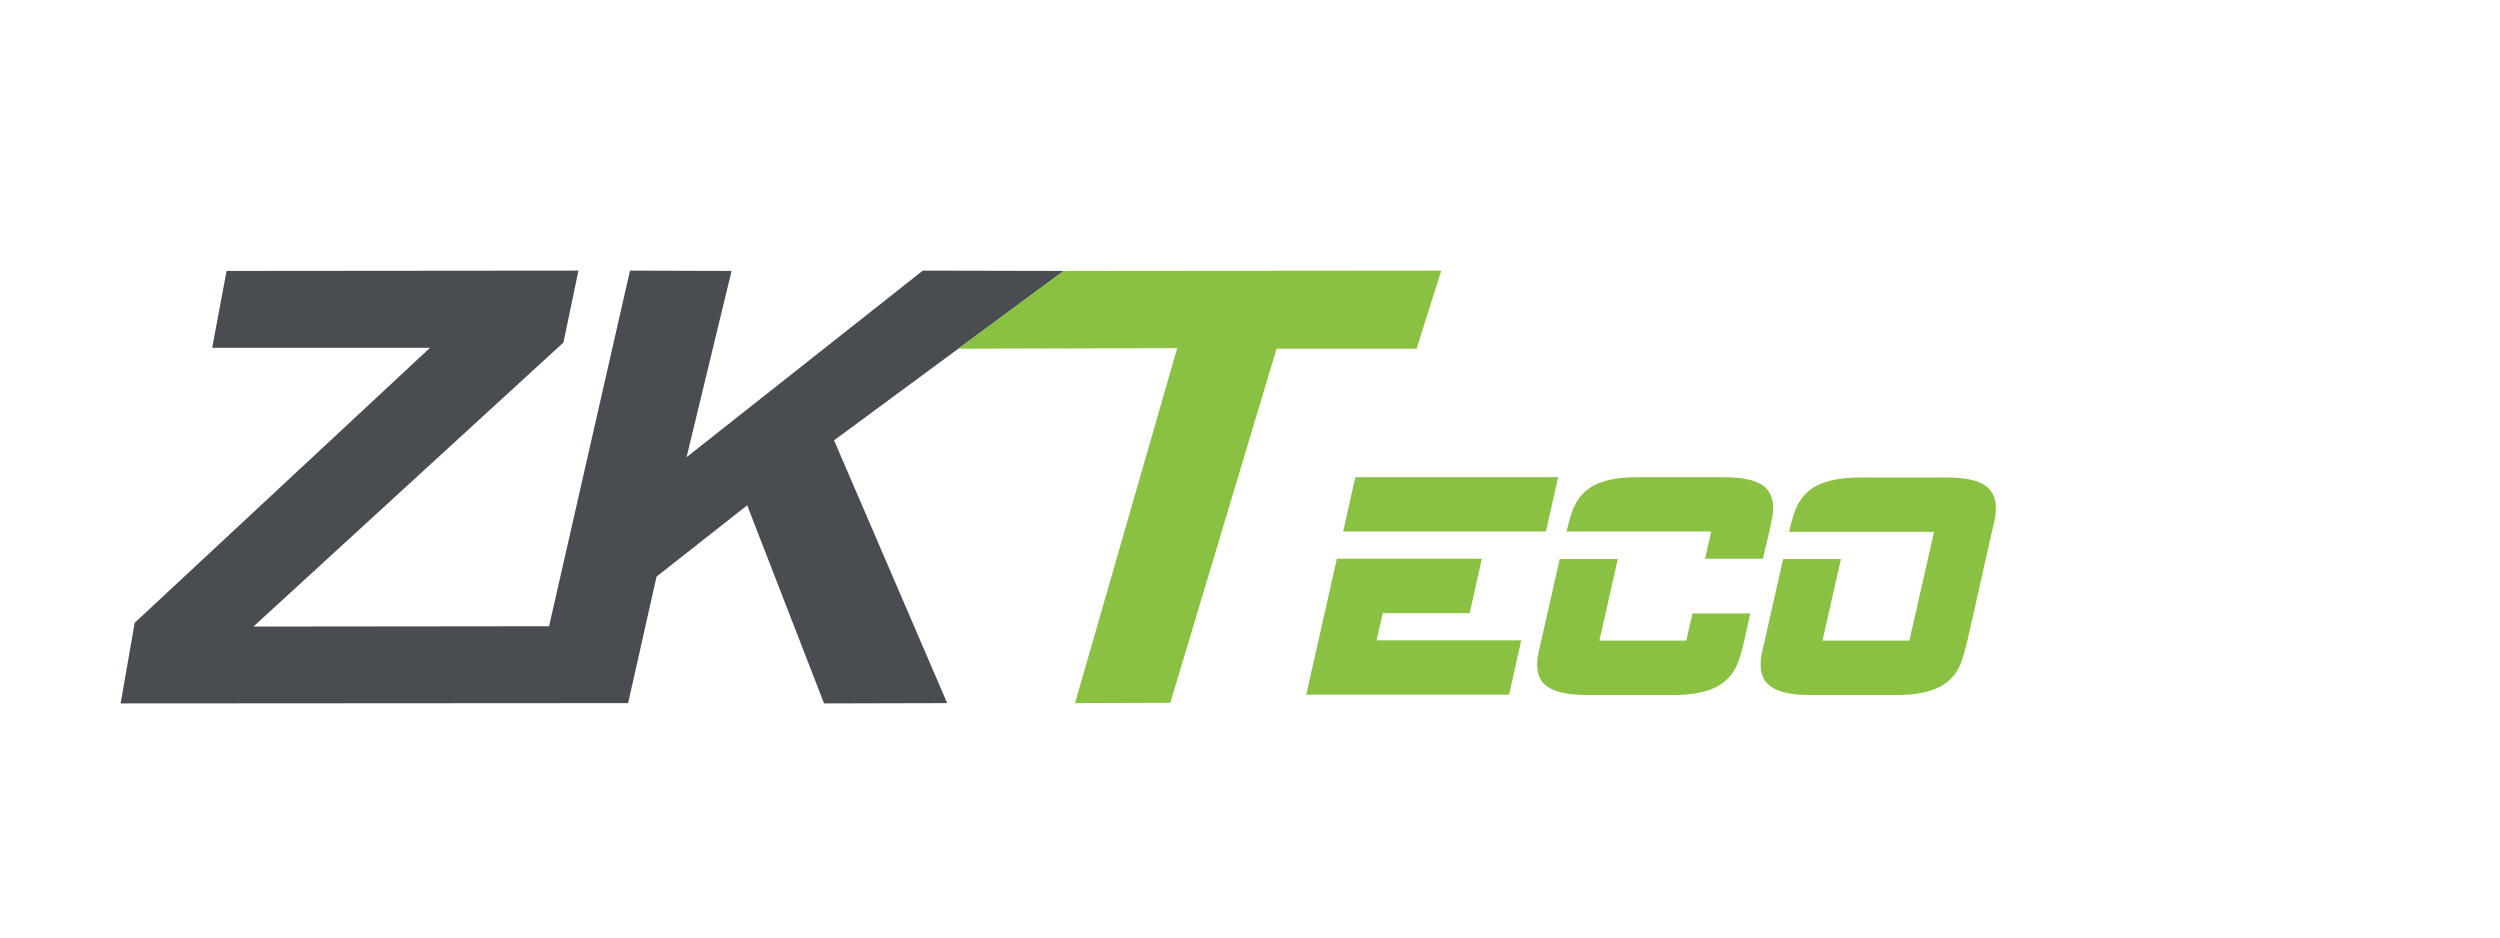 <?xml version="1.0" encoding="utf-8"?>
<!-- Generator: Adobe Illustrator 19.0.0, SVG Export Plug-In . SVG Version: 6.00 Build 0)  -->
<svg version="1.1" id="layer" xmlns="http://www.w3.org/2000/svg" xmlns:xlink="http://www.w3.org/1999/xlink" x="0px" y="0px"
	 viewBox="-170 120 800 300" style="enable-background:new -153 -46 800 400;" xml:space="preserve">
<style type="text/css">
	.st0{fill:#494C50;}
	.st1{fill:#8AC142;}
</style>
<polygon class="st0" points="170.4,206.7 96.9,260.9 133.1,345 93.7,345.1 69.1,281.7 40.1,304.5 31,345 -131.4,345.1 -126.9,319.3 
	-32.4,231.3 -102.1,231.3 -97.5,206.7 15.1,206.6 10.3,229.6 -88.9,320.5 5.7,320.4 31.6,206.6 64.1,206.7 49.7,266.3 125.3,206.6 
	"/>
<path class="st1" d="M312.9,342.3H248l9.8-43.5h46.4l-3.9,17.4h-27.8l-2,8.7l46.3,0L312.9,342.3z M324.7,290.1h-64.9l3.9-17.4h64.9
	L324.7,290.1z"/>
<g>
	<path class="st1" d="M388.2,324.9c-0.9,4-1.8,6.7-2.6,8.4c-1.4,2.9-3.5,5-6.3,6.5c-3.3,1.7-7.9,2.6-13.7,2.6l-27.8,0
		c-6,0-10.2-0.9-12.8-2.8c-2.1-1.5-3.1-3.8-3.1-6.9c0-1.1,0.1-2.4,0.4-3.7c0.1-0.6,0.4-1.9,0.9-4l5.9-26.1h18.6l-5.9,26.1h27.8
		l2-8.7h18.5L388.2,324.9z M394.1,298.8h-18.5l2-8.7h-46.3c0.9-3.9,1.7-6.7,2.6-8.3c1.4-2.9,3.5-5.1,6.2-6.5
		c3.3-1.7,7.9-2.6,13.7-2.6h27.8c6,0,10.2,0.9,12.7,2.8c2.1,1.6,3.1,3.9,3.1,6.9c0,1.1-0.1,2.4-0.4,3.8c-0.1,0.5-0.4,1.9-0.8,3.9
		L394.1,298.8z"/>
	<path class="st1" d="M459.6,324.9c-0.9,3.9-1.8,6.7-2.6,8.4c-1.4,2.9-3.5,5-6.3,6.5c-3.3,1.7-7.9,2.6-13.6,2.6h-27.8
		c-6,0-10.2-0.9-12.8-2.8c-2-1.5-3.1-3.8-3.1-6.9c0-1.1,0.1-2.4,0.4-3.7c0.1-0.6,0.4-1.9,0.9-4l5.9-26.1h18.5l-5.9,26.1H441
		l7.9-34.8h-46.4c0.9-3.9,1.7-6.7,2.6-8.3c1.4-2.9,3.5-5.1,6.3-6.5c3.3-1.7,7.9-2.6,13.7-2.6h27.8c6,0,10.2,0.9,12.7,2.8
		c2,1.6,3.1,3.9,3.1,6.9c0,1.1-0.1,2.4-0.4,3.8c-0.1,0.5-0.4,1.9-0.9,3.9L459.6,324.9z"/>
	<polygon class="st1" points="170.3,206.7 291.2,206.6 283.3,231.6 238.5,231.6 204.5,344.9 174,345 206.7,231.4 136.6,231.6 	"/>
</g>
</svg>
